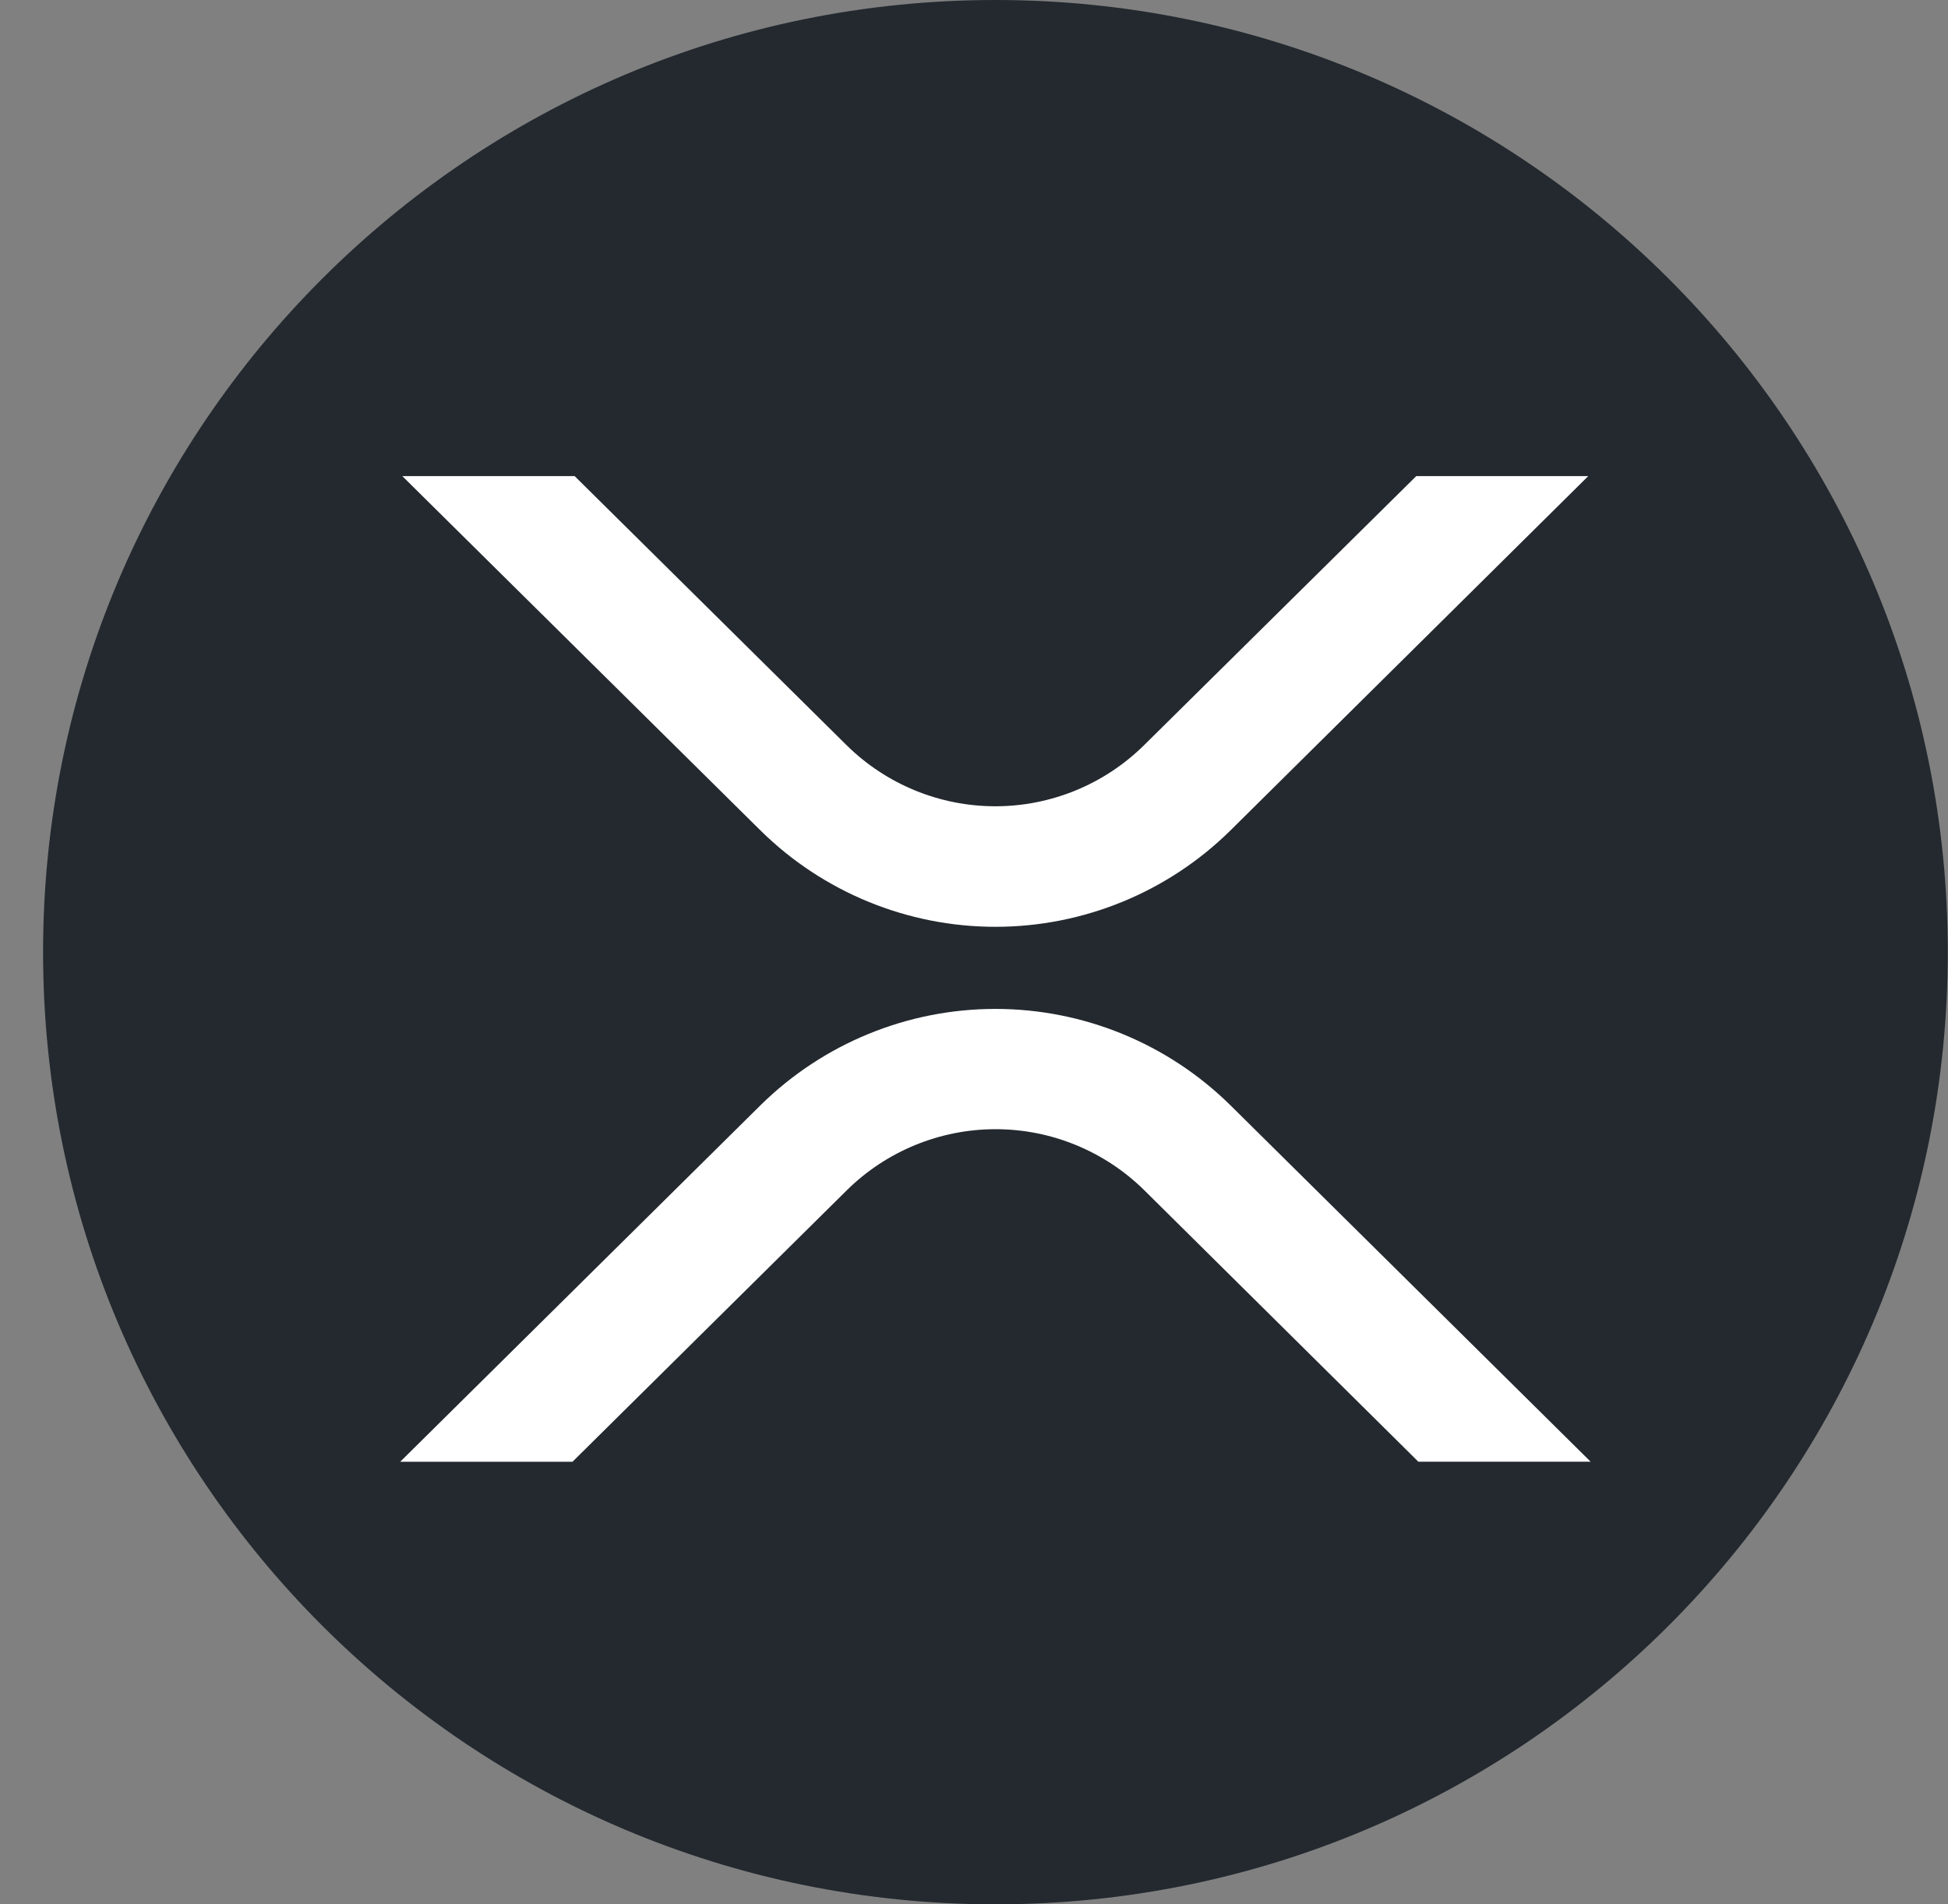 <svg width="45" height="44" viewBox="0 0 45 44" fill="none" xmlns="http://www.w3.org/2000/svg">
<rect x="0" y="0" width="45" height="44" fill="#808080" stroke="none"/>
<g clip-path="url(#clip0_8658_11952)">
<path d="M22.995 44C35.146 44 44.995 34.15 44.995 22C44.995 9.85 35.146 0 22.995 0C10.845 0 0.995 9.85 0.995 22C0.995 34.15 10.845 44 22.995 44Z" fill="#23292F"/>
<path d="M32.717 11H36.69L28.42 19.191C26.974 20.616 25.025 21.414 22.995 21.414C20.965 21.414 19.017 20.616 17.571 19.191L9.293 11H13.274L19.558 17.219C20.473 18.122 21.707 18.629 22.993 18.629C24.278 18.629 25.512 18.122 26.427 17.219L32.717 11ZM13.226 33.774H9.245L17.571 25.534C19.017 24.109 20.965 23.311 22.995 23.311C25.025 23.311 26.974 24.109 28.42 25.534L36.745 33.773H32.765L26.433 27.5C25.518 26.597 24.284 26.09 22.998 26.09C21.712 26.09 20.478 26.597 19.563 27.5L13.225 33.774H13.226Z" fill="white"/>
</g>
<defs>
<clipPath id="clip0_8658_11952">
<rect width="44" height="44" fill="white" transform="translate(0.995)"/>
</clipPath>
</defs>
</svg>
